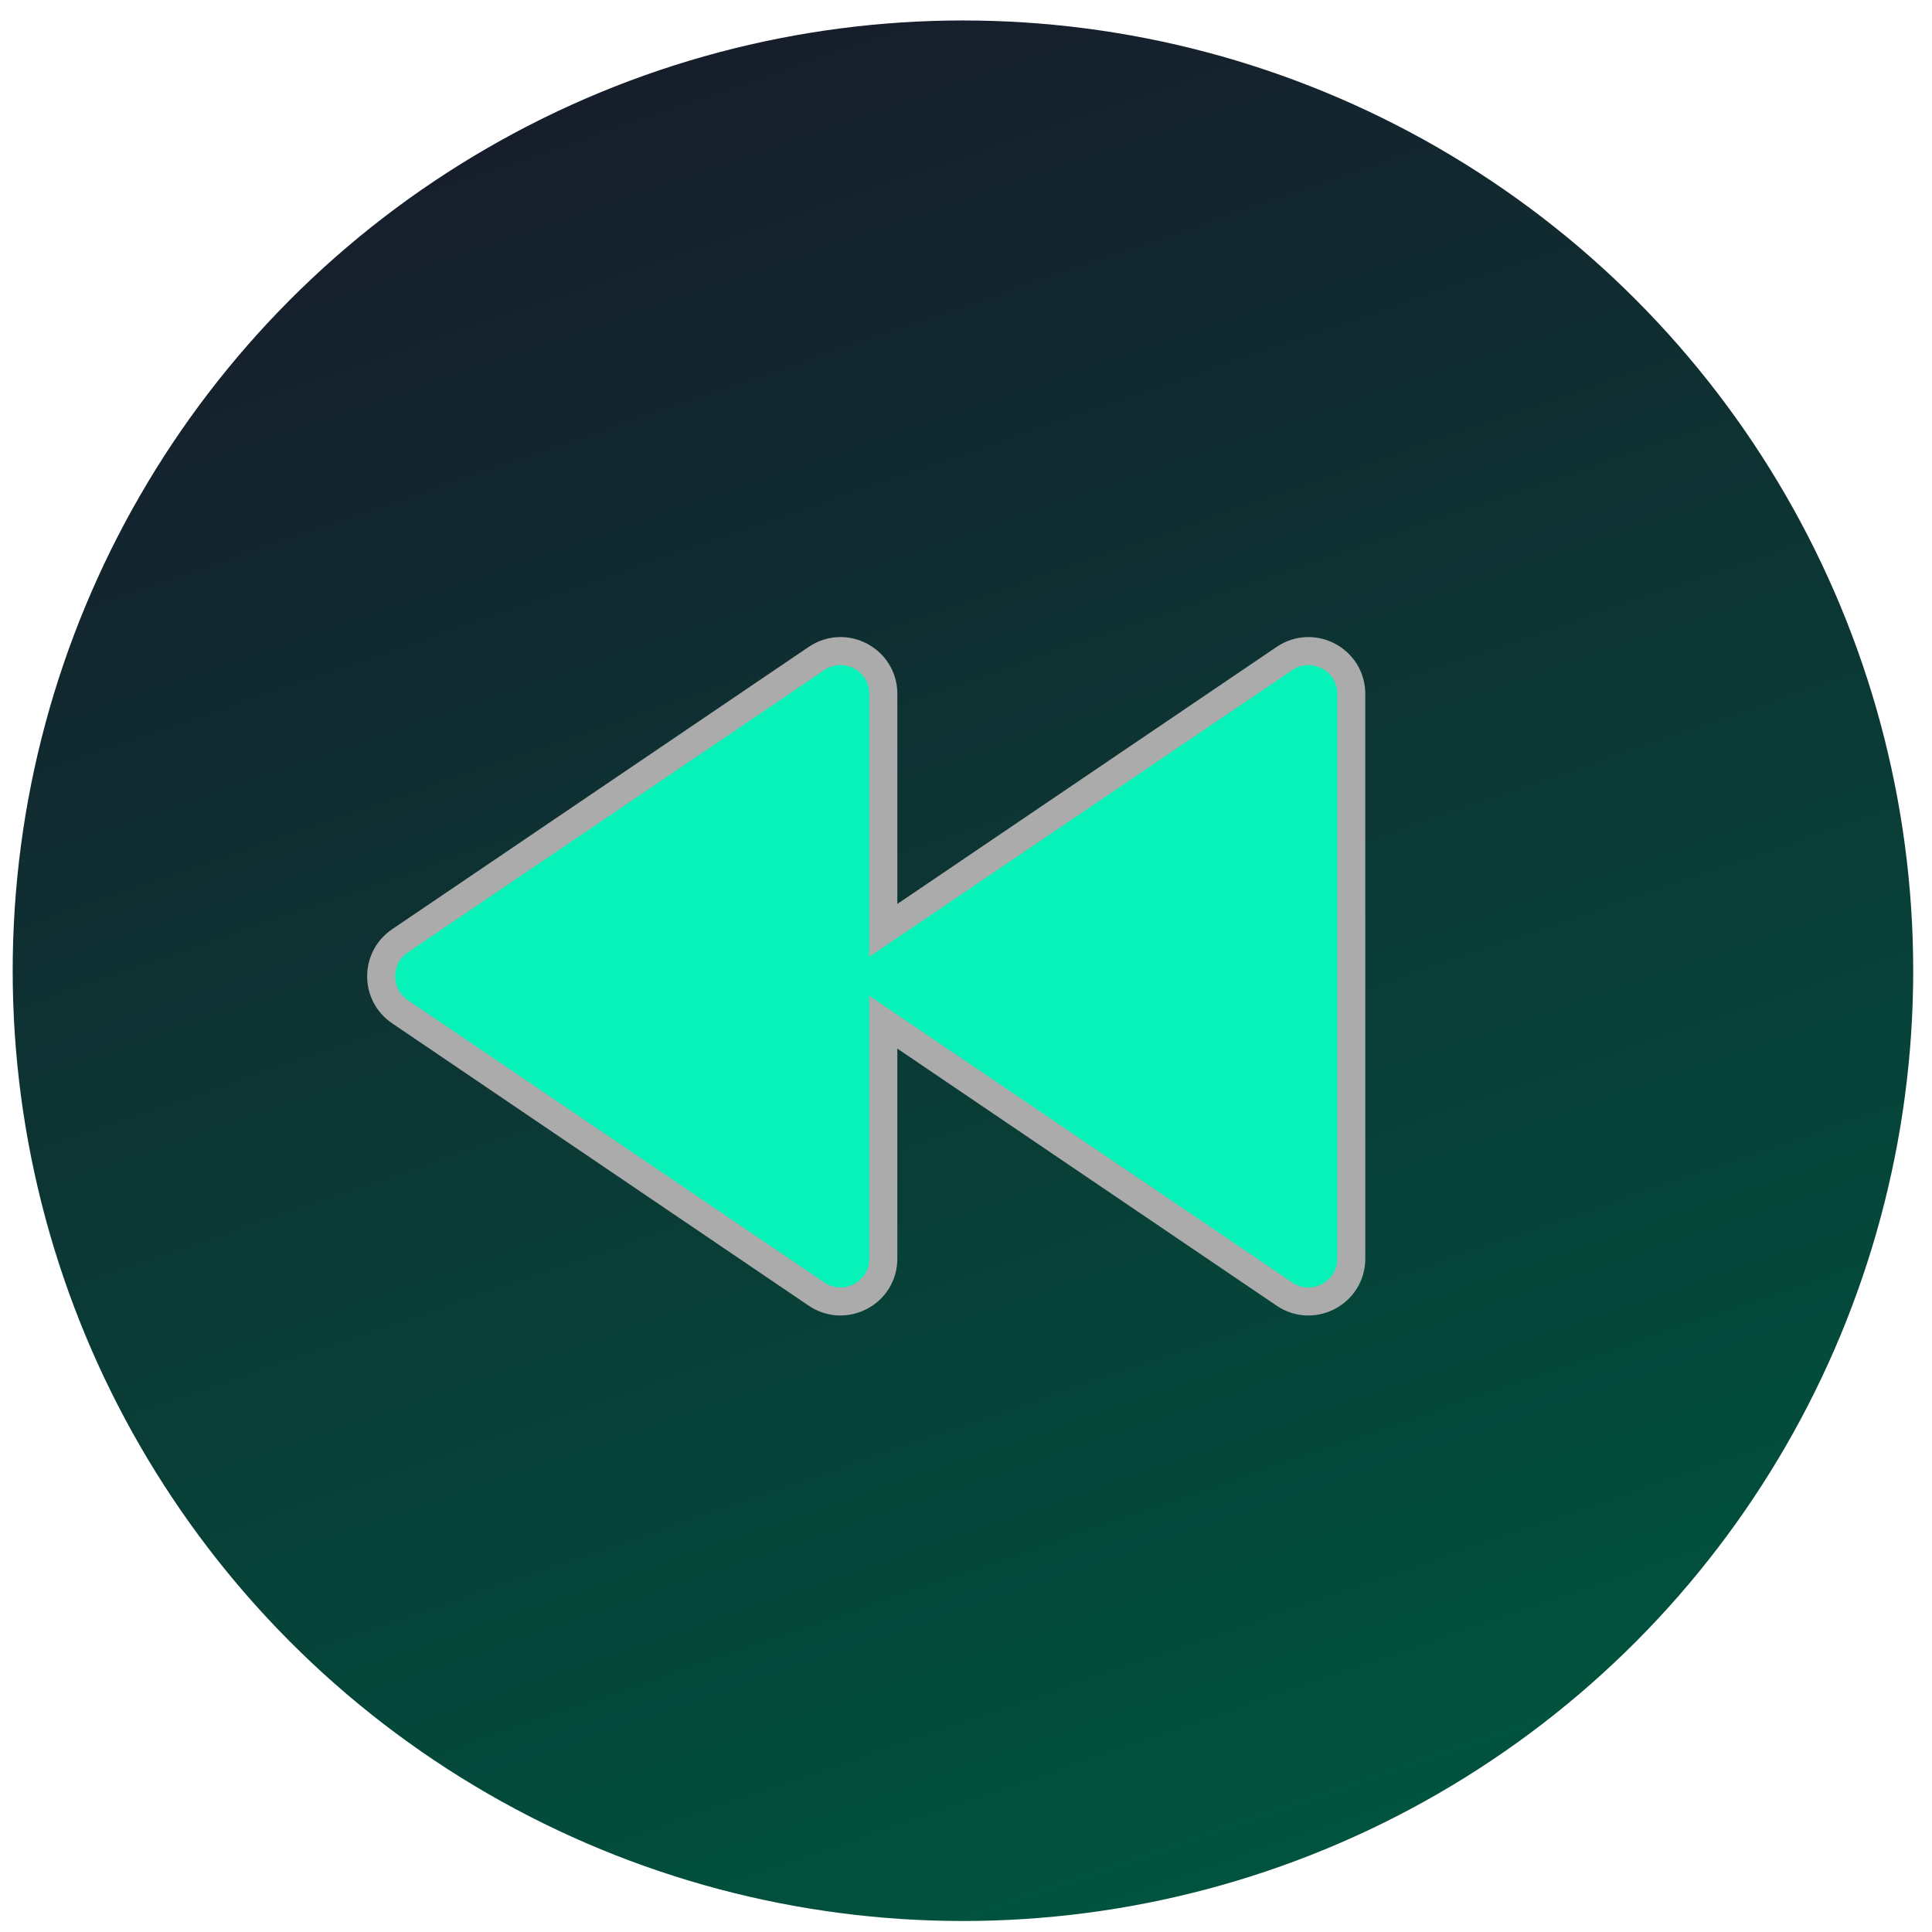 <svg width="69" height="69" viewBox="0 0 69 69" fill="none" xmlns="http://www.w3.org/2000/svg">
<circle cx="34.391" cy="34.669" r="33.938" transform="rotate(180 34.391 34.669)" fill="url(#paint0_linear_2093_247)"/>
<path d="M31.548 33.227L31.548 24.783C31.548 23.557 30.177 22.83 29.162 23.518L14.284 33.602C13.389 34.208 13.389 35.526 14.284 36.132L29.162 46.217C30.177 46.904 31.548 46.177 31.548 44.951L31.548 36.507L45.874 46.217C46.889 46.904 48.26 46.177 48.26 44.951L48.26 24.783C48.26 23.557 46.889 22.83 45.874 23.518L31.548 33.227Z" fill="#07F2B8" stroke="#ABABAB"/>
<defs>
<linearGradient id="paint0_linear_2093_247" x1="22.768" y1="3.056" x2="45.316" y2="68.606" gradientUnits="userSpaceOnUse">
<stop stop-color="#00533E"/>
<stop offset="1" stop-color="#171C2B"/>
</linearGradient>
</defs>
</svg>

